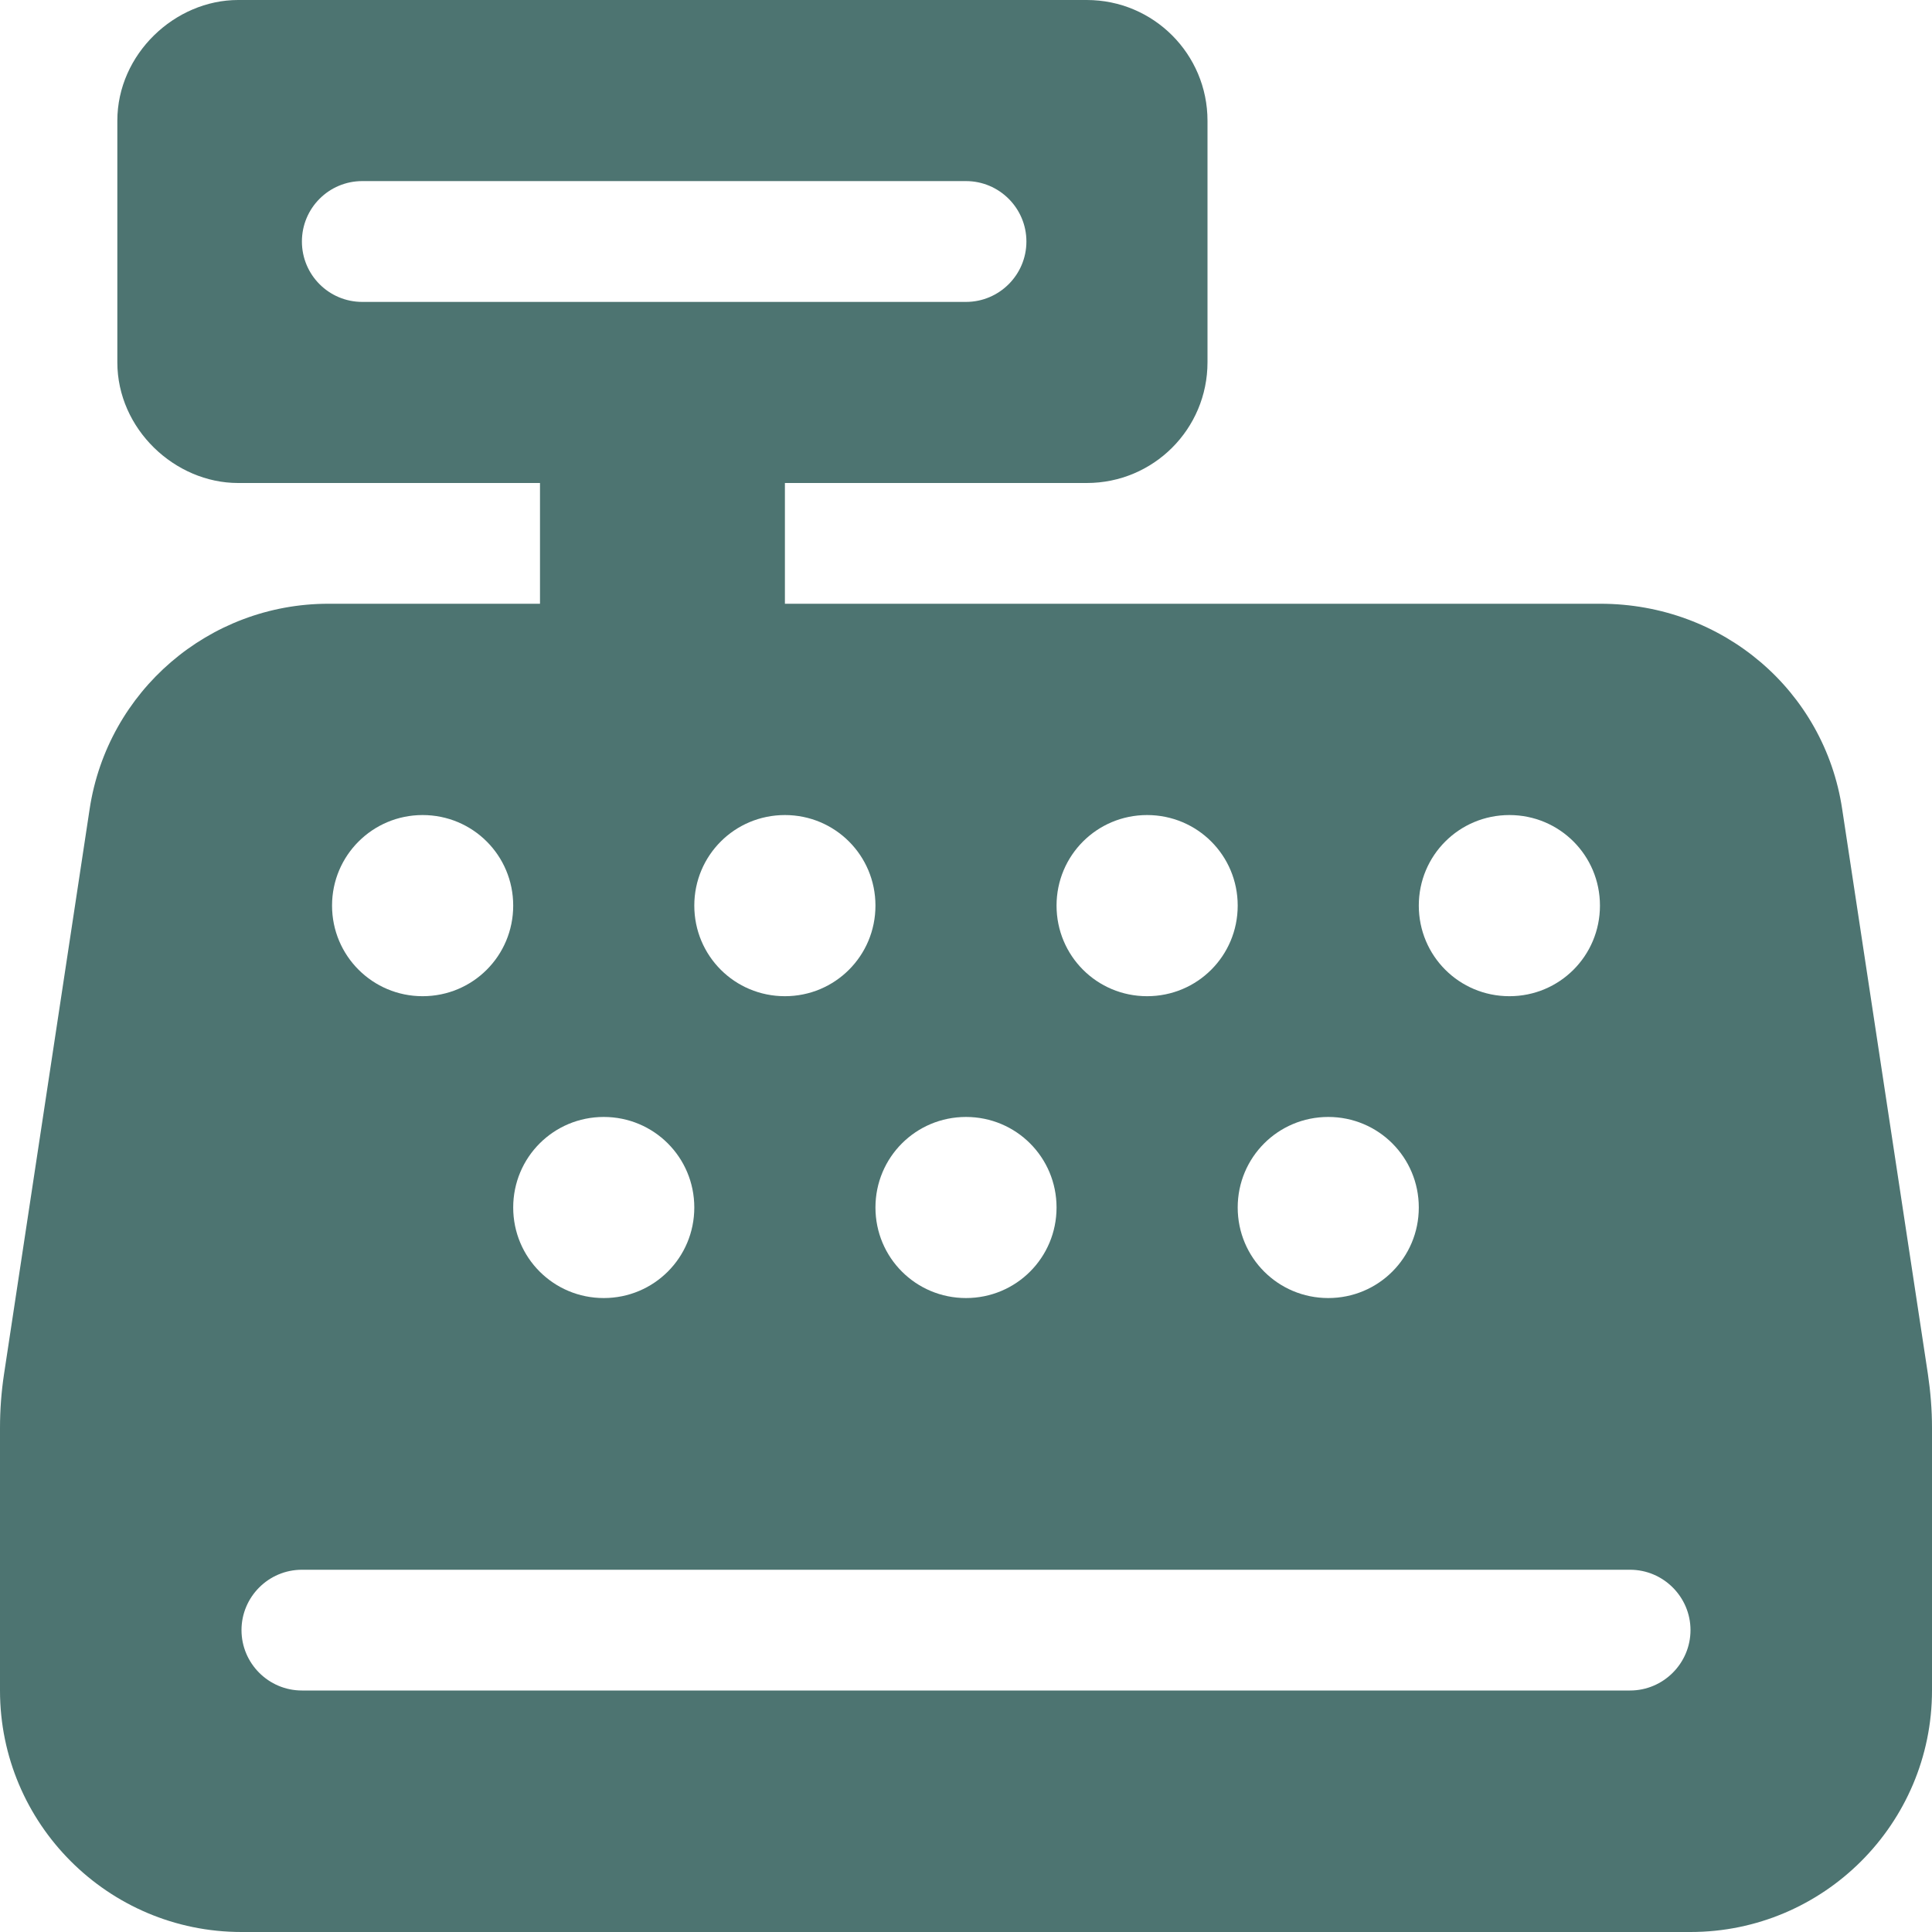 <svg width="30" height="30" viewBox="0 0 30 30" fill="none" xmlns="http://www.w3.org/2000/svg">
<path d="M16.875 0C17.912 0 18.75 0.84 18.75 1.875V5.625C18.75 6.662 17.912 7.5 16.875 7.5H12.188V9.375H24.85C26.754 9.375 28.33 10.729 28.605 12.562L29.936 21.334C29.977 21.609 30 21.891 30 22.172V26.25C30 28.318 28.318 30 26.25 30H3.75C1.679 30 0 28.318 0 26.25V22.172C0 21.891 0.021 21.609 0.063 21.334L1.392 12.562C1.67 10.729 3.246 9.375 5.099 9.375H8.385V7.5H3.697C2.715 7.5 1.822 6.662 1.822 5.625V1.875C1.822 0.84 2.715 0 3.697 0H16.875ZM5.625 2.812C5.107 2.812 4.688 3.232 4.688 3.75C4.688 4.268 5.107 4.688 5.625 4.688H15C15.516 4.688 15.938 4.268 15.938 3.75C15.938 3.232 15.516 2.812 15 2.812H5.625ZM4.688 26.25H25.312C25.828 26.25 26.25 25.828 26.25 25.312C26.25 24.797 25.828 24.375 25.312 24.375H4.688C4.17 24.375 3.75 24.797 3.75 25.312C3.75 25.828 4.17 26.25 4.688 26.25ZM6.562 12.656C5.786 12.656 5.156 13.283 5.156 14.062C5.156 14.842 5.786 15.469 6.562 15.469C7.342 15.469 7.969 14.842 7.969 14.062C7.969 13.283 7.342 12.656 6.562 12.656ZM12.188 15.469C12.967 15.469 13.594 14.842 13.594 14.062C13.594 13.283 12.967 12.656 12.188 12.656C11.408 12.656 10.781 13.283 10.781 14.062C10.781 14.842 11.408 15.469 12.188 15.469ZM9.375 17.344C8.596 17.344 7.969 17.971 7.969 18.75C7.969 19.529 8.596 20.156 9.375 20.156C10.154 20.156 10.781 19.529 10.781 18.75C10.781 17.971 10.154 17.344 9.375 17.344ZM17.812 15.469C18.592 15.469 19.219 14.842 19.219 14.062C19.219 13.283 18.592 12.656 17.812 12.656C17.033 12.656 16.406 13.283 16.406 14.062C16.406 14.842 17.033 15.469 17.812 15.469ZM15 17.344C14.221 17.344 13.594 17.971 13.594 18.75C13.594 19.529 14.221 20.156 15 20.156C15.779 20.156 16.406 19.529 16.406 18.75C16.406 17.971 15.779 17.344 15 17.344ZM23.438 15.469C24.217 15.469 24.844 14.842 24.844 14.062C24.844 13.283 24.217 12.656 23.438 12.656C22.658 12.656 22.031 13.283 22.031 14.062C22.031 14.842 22.658 15.469 23.438 15.469ZM20.625 17.344C19.846 17.344 19.219 17.971 19.219 18.75C19.219 19.529 19.846 20.156 20.625 20.156C21.404 20.156 22.031 19.529 22.031 18.75C22.031 17.971 21.404 17.344 20.625 17.344Z" fill="#4D7471"/>
</svg>
